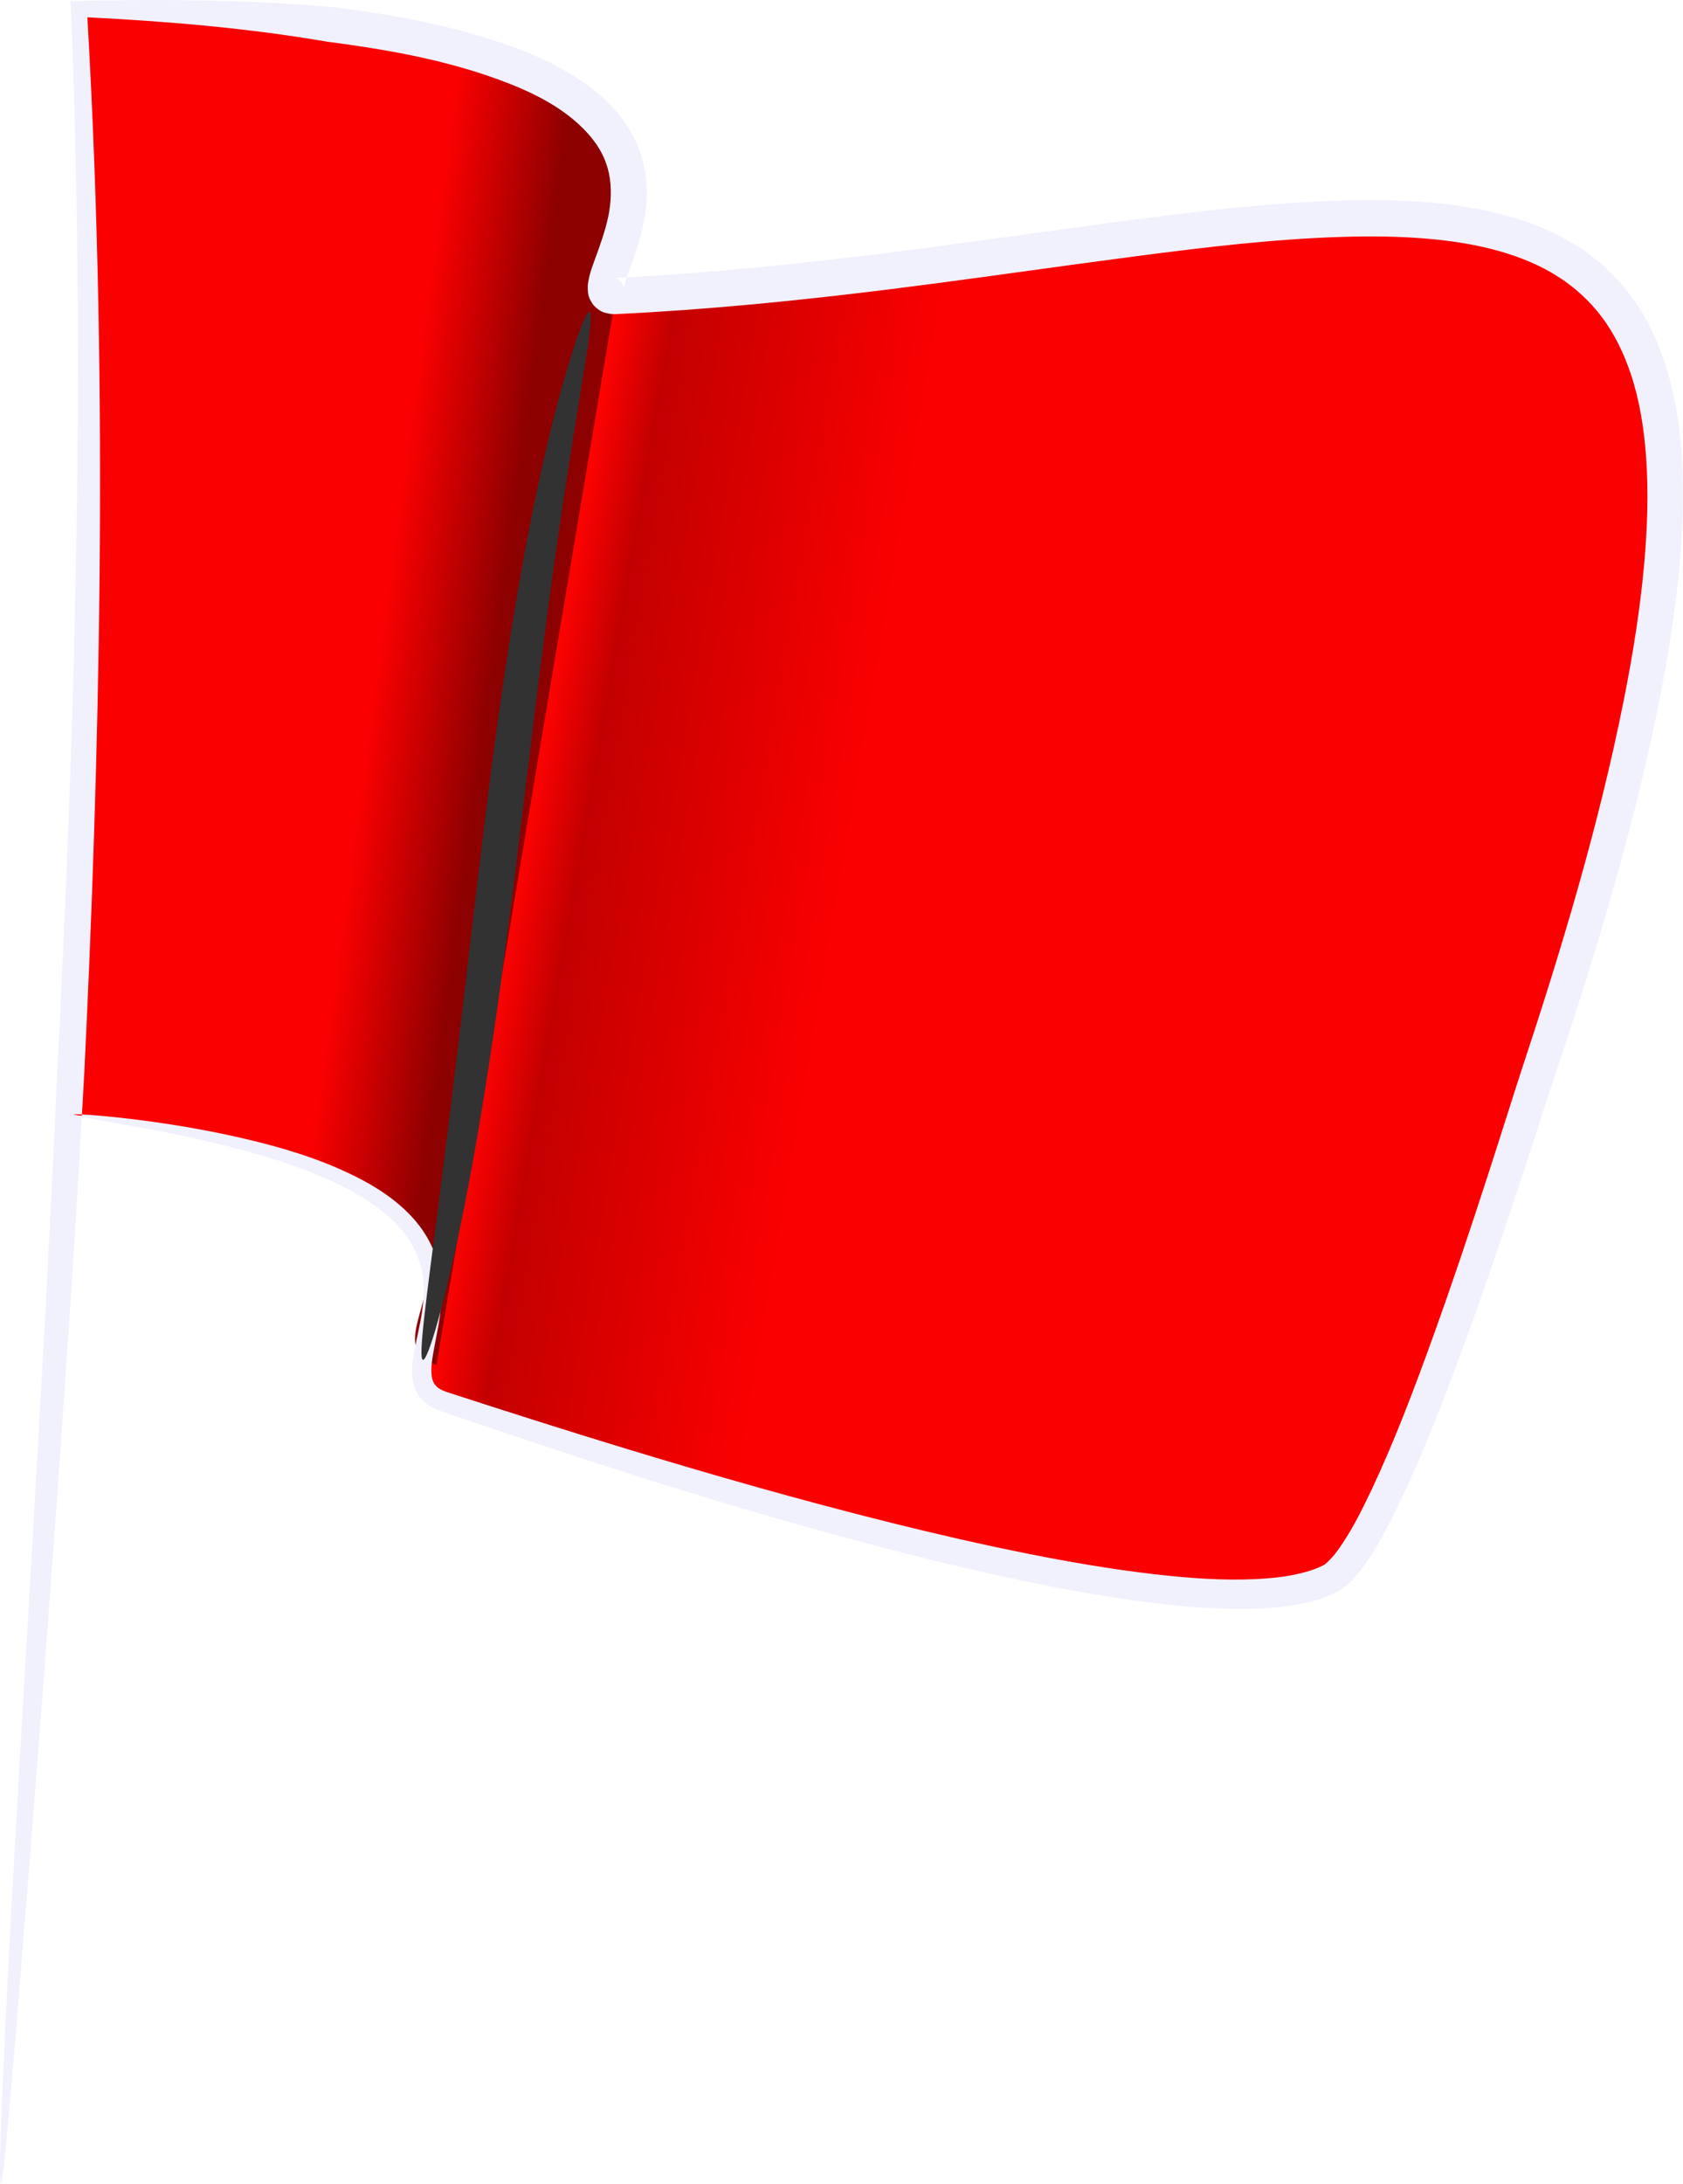 <?xml version="1.0" encoding="UTF-8" standalone="no"?>
<!-- Created with Inkscape (http://www.inkscape.org/) -->

<svg
   id="svg2"
   viewBox="0 0 461.35 598.22"
   version="1.1"
   sodipodi:docname="Red_Flag.svg"
   inkscape:version="1.3 (0e150ed6c4, 2023-07-21)"
   xmlns:inkscape="http://www.inkscape.org/namespaces/inkscape"
   xmlns:sodipodi="http://sodipodi.sourceforge.net/DTD/sodipodi-0.dtd"
   xmlns="http://www.w3.org/2000/svg"
   xmlns:svg="http://www.w3.org/2000/svg"
   xmlns:rdf="http://www.w3.org/1999/02/22-rdf-syntax-ns#"
   xmlns:cc="http://creativecommons.org/ns#"
   xmlns:dc="http://purl.org/dc/elements/1.1/">
  <sodipodi:namedview
     id="namedview1"
     pagecolor="#ffffff"
     bordercolor="#111111"
     borderopacity="1"
     inkscape:showpageshadow="0"
     inkscape:pageopacity="0"
     inkscape:pagecheckerboard="1"
     inkscape:deskcolor="#d1d1d1"
     inkscape:zoom="1.3590319"
     inkscape:cx="230.31101"
     inkscape:cy="299.10999"
     inkscape:window-width="1920"
     inkscape:window-height="1009"
     inkscape:window-x="-8"
     inkscape:window-y="-8"
     inkscape:window-maximized="1"
     inkscape:current-layer="svg2" />
  <defs
     id="defs4">
    <filter
       id="filter3956"
       height="1.098"
       width="1.603"
       color-interpolation-filters="sRGB"
       y="-0.049"
       x="-0.302">
      <feGaussianBlur
         id="feGaussianBlur3958"
         stdDeviation="5.838" />
    </filter>
    <linearGradient
       id="linearGradient3967"
       y2="484.47"
       gradientUnits="userSpaceOnUse"
       x2="315.32"
       y1="469.51"
       x1="228.57">
      <stop
         id="stop3926"
         style="stop-color:#ff0202"
         offset="0" />
      <stop
         id="stop3930"
         style="stop-color:#c30000"
         offset=".184" />
      <stop
         id="stop3928"
         style="stop-color:#fa0000"
         offset="1" />
    </linearGradient>
    <linearGradient
       id="linearGradient3969"
       y2="486.65"
       gradientUnits="userSpaceOnUse"
       x2="178.57"
       y1="490.93"
       x1="210">
      <stop
         id="stop3912"
         style="stop-color:#8d0000"
         offset="0" />
      <stop
         id="stop3914"
         style="stop-color:#fa0000"
         offset="1" />
    </linearGradient>
  </defs>
  <g
     id="layer1"
     transform="translate(-78.351 -279.85)">
    <g
       id="g3960">
      <path
         id="path3886"
         style="display:inline;fill:#ff0505"
         d="m 98.571,585.22 c 151.85,18.09 75.329,69.87 101.43,78.57 40.995,13.665 203.67,68.165 242.86,48.571 17.09,-8.54 50.26,-117.92 57.14,-138.57 106.36,-319.09 -46.03,-222.84 -252.86,-212.86 -18.72,0.91 73.08,-75.96 -147.14,-78.57 9.58,191.62 -8.391,385.76 -21.429,595.72" />
      <path
         id="path3920"
         style="display:inline;fill:url(#linearGradient3967)"
         d="m 196,661.79 c 40.995,13.665 207.67,70.165 246.86,50.571 17.09,-8.54 50.26,-117.92 57.14,-138.57 106.36,-319.09 -48.03,-222.84 -254.86,-212.86 z" />
      <path
         id="path3908"
         style="display:inline;fill:url(#linearGradient3969)"
         d="M 98.571,585.22 C 250.421,603.31 171.9,645.09 198,653.79 L 247.14,360.93 C 228.42,361.84 320.22,284.97 100,282.36 109.58,473.98 91.609,668.12 78.571,878.08" />
      <path
         id="path3090"
         style="color:#000000;display:inline;fill:#f1f1fd;fill-rule:evenodd;fill-opacity:1"
         d="m 98.571,585.22 c 0.016,-0.138 1.072,-0.153 3.126,-0.035 2.055,0.118 5.109,0.367 9.12,0.801 4.01,0.433 8.977,1.048 14.84,1.971 5.863,0.923 12.623,2.151 20.187,3.938 4.495,1.059 9.297,2.309 14.319,3.934 5.021,1.625 10.262,3.623 15.573,6.28 2.866,1.425 5.777,3.076 8.584,5.065 2.807,1.989 5.511,4.317 7.917,7.124 3.115,3.658 5.515,8.189 6.549,13.281 0.815,4.153 0.744,8.453 0.166,12.653 -0.49,3.629 -1.315,7.144 -1.899,10.612 -0.235,1.423 -0.431,2.793 -0.456,4.105 -0.008,1.099 0.047,2.108 0.333,2.925 10e-6,10e-6 10e-6,2e-5 10e-6,3e-5 0.231,0.709 0.633,1.371 1.155,1.837 0.638,0.636 1.64,1.083 2.78,1.482 15.489,5.022 32.09,10.348 49.793,15.722 22.372,6.791 46.487,13.747 72.328,20.169 12.082,3.002 24.534,5.883 37.368,8.432 11.15,2.214 22.566,4.199 34.255,5.548 9.284,1.065 18.678,1.813 28.066,1.358 3.622,-0.177 7.193,-0.52 10.64,-1.233 10e-6,-10e-6 3e-5,-10e-6 5e-5,-10e-6 2.772,-0.587 5.408,-1.334 7.696,-2.513 0.613,-0.247 1.301,-0.971 2.192,-1.865 l 3e-5,-3e-5 c 1.152,-1.239 2.204,-2.714 3.265,-4.31 2.902,-4.39 5.348,-9.253 7.748,-14.308 6.309,-13.329 11.669,-27.495 16.933,-42.071 5.229,-14.49 10.218,-29.373 15.141,-44.567 1.888,-5.827 3.764,-11.703 5.646,-17.621 1.216,-3.824 2.431,-7.695 3.719,-11.591 5.322,-16.104 10.519,-32.524 15.269,-49.289 4.749,-16.766 9.051,-33.878 12.537,-51.377 2.447,-12.287 4.471,-24.731 5.598,-37.316 0.876,-9.83 1.238,-19.708 0.516,-29.5 -0.572,-7.644 -1.753,-15.202 -4.101,-22.32 -1.907,-5.773 -4.551,-11.273 -8.139,-15.987 -3.232,-4.28 -7.29,-7.99 -11.868,-10.909 -4.761,-3.052 -10.162,-5.281 -15.821,-6.918 -2e-5,-10e-6 -4e-5,-10e-6 -7e-5,-2e-5 -6.35,-1.832 -13.03,-2.869 -19.845,-3.472 -7.74,-0.679 -15.616,-0.75 -23.567,-0.51 -18.706,0.566 -37.606,2.833 -56.724,5.324 -5.182,0.676 -10.375,1.375 -15.58,2.085 -17.259,2.353 -34.433,4.796 -51.561,6.929 -25.147,3.132 -50.163,5.619 -74.989,6.801 -0.763,0.086 -1.828,-0.005 -3.156,-0.358 -1.096,-0.282 -2.213,-1.015 -3.273,-2.208 -0.887,-1.254 -1.346,-2.401 -1.413,-3.373 -0.122,-1.137 -0.088,-2.049 0.038,-2.718 0.299,-1.863 0.785,-3.38 1.227,-4.589 0.594,-1.721 1.209,-3.34 1.761,-4.886 1.354,-3.848 2.507,-7.581 2.97,-11.234 0,-2e-5 1e-5,-4e-5 1e-5,-6e-5 0.519,-4.124 0.291,-8.277 -1.035,-11.899 -1.567,-4.653 -5.06,-8.778 -9.186,-12.199 l -5e-5,-5e-5 c -6.635,-5.46 -14.973,-8.992 -23.592,-11.934 -14.064,-4.731 -28.799,-7.294 -43.544,-9.195 -22.101,-3.792 -44.151,-5.608 -65.873,-6.705 3.089,53.655 3.814,104.96 3.342,153.31 -0.472,48.352 -2.137,93.751 -4.176,135.63 v 5e-5 c -2.565,46.83 -5.485,89.262 -8.194,126.59 -2.708,37.323 -5.213,69.538 -7.298,95.907 -2.084,26.37 -3.76,46.894 -4.997,60.822 -1.237,13.928 -2.046,21.258 -2.413,21.235 -0.367,-0.023 -0.274,-7.398 0.274,-21.372 0.548,-13.974 1.561,-34.547 3.017,-60.961 1.456,-26.414 3.369,-58.669 5.525,-96.015 2.157,-37.345 4.568,-79.78 6.672,-126.57 10e-7,-2e-5 10e-7,-4e-5 2e-6,-6e-5 2.166,-42.41 4.138,-88.443 5.083,-137.49 0.946,-49.047 0.862,-101.11 -1.451,-155.53 23.419,-0.561 47.406,-0.446 71.69,1.621 15.058,1.863 30.409,4.52 45.42,9.49 9.19,3 18.548,7.061 26.675,13.547 2e-5,2e-5 4e-5,3e-5 6e-5,5e-5 5.252,4.168 9.78,9.725 12.288,16.516 1.883,5.391 2.285,11.075 1.548,16.486 -1e-5,3e-5 -1e-5,6e-5 -1e-5,8e-5 -0.64,4.711 -1.949,9.122 -3.435,13.259 -0.596,1.679 -1.197,3.265 -1.717,4.787 -0.385,1.199 -0.723,2.113 -0.784,2.775 -7e-5,0.217 -0.031,0.209 -0.031,-0.041 0.029,-0.277 -0.2,-0.734 -0.651,-1.44 -0.62,-0.642 -1.102,-1.004 -1.525,-1.075 -0.4,-0.064 -0.476,-0.12 -0.268,-0.081 24.483,-1.198 49.242,-3.689 74.23,-6.813 17.012,-2.128 34.147,-4.571 51.446,-6.929 5.218,-0.711 10.43,-1.412 15.638,-2.091 19.184,-2.507 38.421,-4.792 57.716,-5.374 8.216,-0.248 16.484,-0.158 24.738,0.567 7.268,0.633 14.574,1.797 21.718,3.848 2e-5,1e-5 5e-5,2e-5 8e-5,3e-5 6.394,1.83 12.657,4.459 18.401,8.114 5.548,3.546 10.454,8.057 14.415,13.305 4.333,5.781 7.464,12.244 9.607,18.88 2.627,8.128 3.943,16.466 4.508,24.668 0.734,10.501 0.34,20.903 -0.609,31.08 -1.211,13.04 -3.322,25.817 -5.861,38.324 -3.612,17.793 -8.035,35.133 -12.902,52.064 -4.866,16.931 -10.175,33.455 -15.606,49.61 -1.277,3.8 -2.5,7.633 -3.743,11.475 -1.914,5.914 -3.825,11.796 -5.751,17.638 -5.021,15.226 -10.127,30.175 -15.489,44.76 -5.373,14.627 -10.937,29.02 -17.524,42.716 -2.481,5.174 -5.16,10.366 -8.433,15.276 -1.189,1.792 -2.531,3.61 -4.129,5.336 l -5e-5,5e-5 c -1.096,1.248 -2.583,2.555 -4.572,3.61 -3.228,1.579 -6.552,2.537 -9.773,3.154 -2e-5,0 -4e-5,10e-6 -6e-5,10e-6 -4.015,0.786 -8.004,1.149 -11.9,1.298 -10.069,0.387 -19.878,-0.457 -29.351,-1.643 -11.971,-1.489 -23.571,-3.611 -34.824,-5.958 -12.962,-2.703 -25.497,-5.734 -37.627,-8.886 -25.941,-6.739 -50.078,-14.014 -72.424,-21.127 -17.693,-5.632 -34.247,-11.216 -49.668,-16.497 -1.636,-0.526 -3.304,-1.404 -4.764,-2.753 -1.22,-1.184 -2.082,-2.633 -2.549,-4.193 -1e-5,-2e-5 -1e-5,-3e-5 -2e-5,-5e-5 -0.471,-1.644 -0.578,-3.23 -0.5,-4.674 0.077,-1.713 0.325,-3.324 0.612,-4.838 0.687,-3.683 1.563,-7.11 2.063,-10.41 0.571,-3.834 0.738,-7.581 0.097,-11.048 -0.744,-4.21 -2.713,-8.101 -5.309,-11.301 -2.03,-2.521 -4.421,-4.66 -6.965,-6.536 -2.545,-1.877 -5.244,-3.491 -7.937,-4.937 -5.009,-2.673 -10.027,-4.733 -14.876,-6.448 -4.85,-1.716 -9.533,-3.086 -13.939,-4.282 -7.409,-2.006 -14.058,-3.471 -19.835,-4.64 -5.777,-1.169 -10.682,-2.038 -14.641,-2.732 -3.959,-0.694 -6.974,-1.209 -8.993,-1.597 -2.018,-0.387 -3.041,-0.645 -3.025,-0.783 z" />
      <path
         id="path3094"
         style="fill-rule:evenodd;color:#000000;filter:url(#filter3956);fill:#323232"
         d="m240 365.22c0.66 0.168 0.282 4.164-0.79 11.265-1.072 7.101-2.814 17.313-4.797 29.965s-4.191 27.749-6.415 44.59-4.466 35.427-6.842 54.976c-0.126 1.043-0.254 2.09-0.381 3.138-2.427 19.925-4.887 38.93-7.452 56.183-2.564 17.252-5.235 32.749-7.815 45.701s-5.059 23.359-7.056 30.486c-1.997 7.128-3.491 10.979-4.166 10.839-0.676-0.141-0.469-4.257 0.348-11.582s2.225-17.863 3.9-30.885 3.604-28.531 5.655-45.78 4.227-36.241 6.659-56.171c0.128-1.049 0.256-2.096 0.384-3.139 2.4-19.58 4.952-38.224 7.708-55.103s5.716-31.99 8.606-44.577c2.889-12.588 5.693-22.654 7.925-29.524 2.232-6.87 3.869-10.549 4.529-10.381z" />
    </g>
  </g>
</svg>
